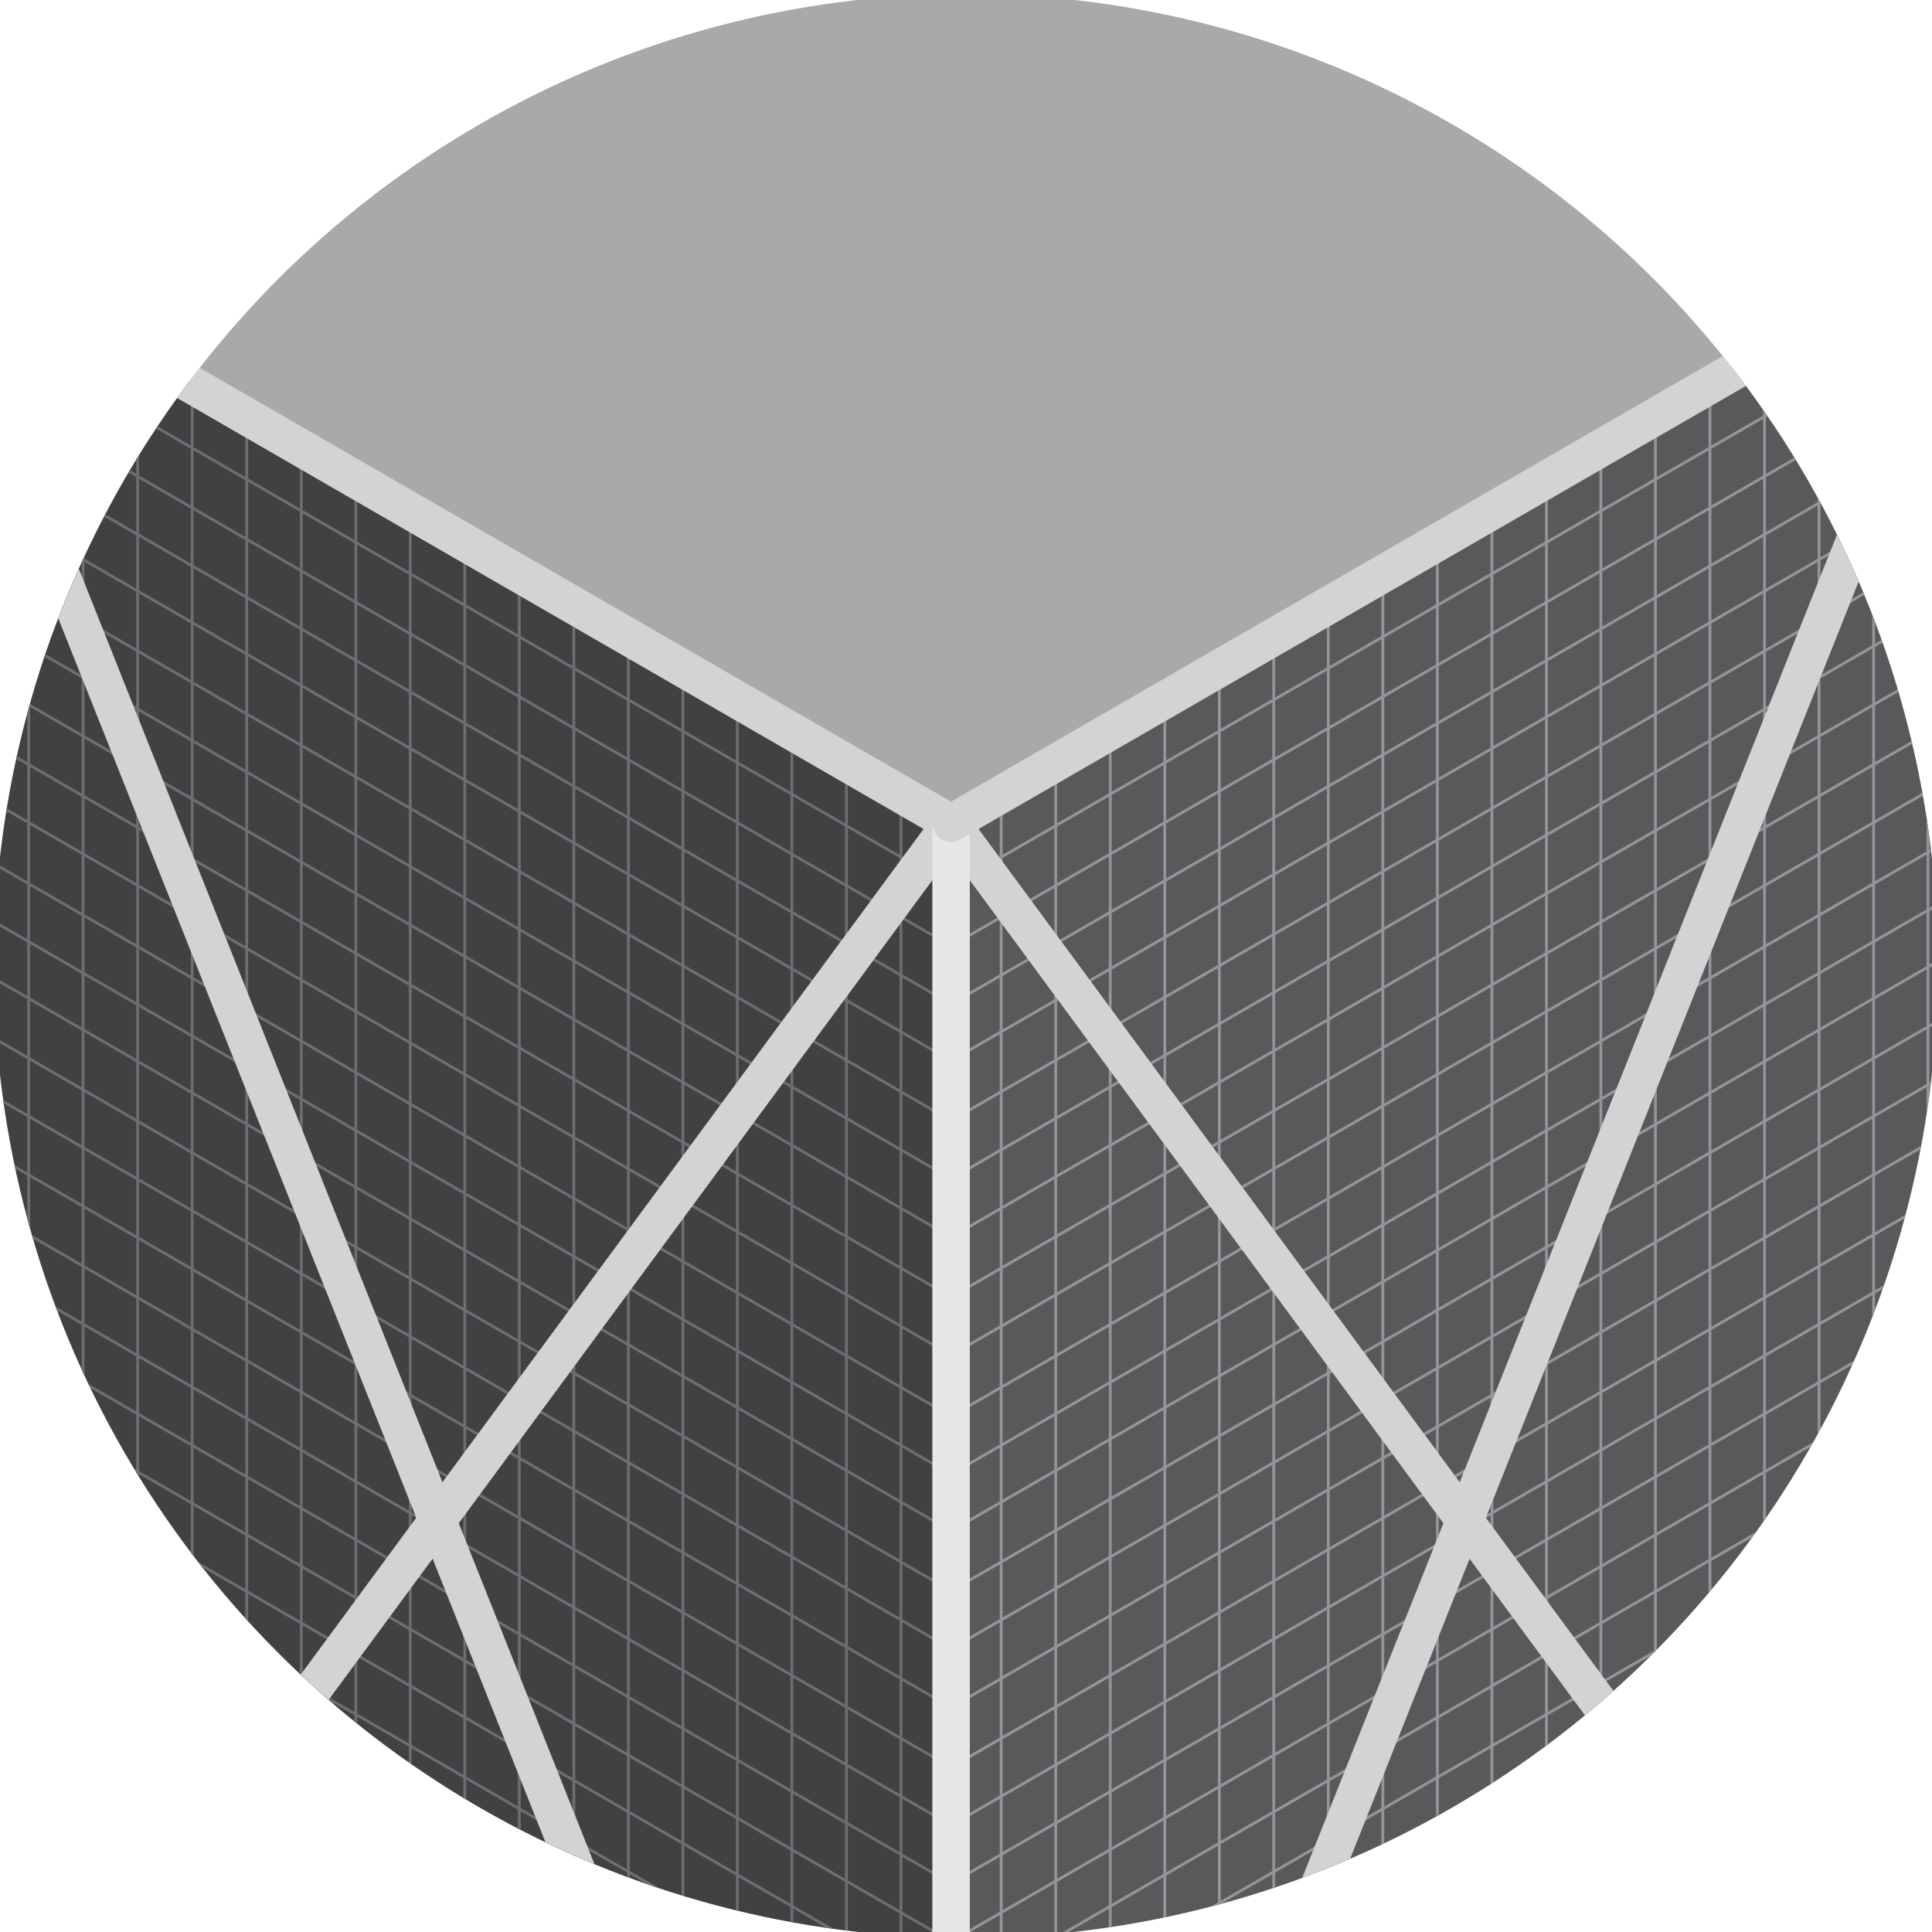 <?xml version="1.0" encoding="UTF-8"?><svg id="Layer_1" xmlns="http://www.w3.org/2000/svg" xmlns:xlink="http://www.w3.org/1999/xlink" viewBox="0 0 129.99 129.99"><defs><style>.cls-1,.cls-2,.cls-3,.cls-4,.cls-5,.cls-6,.cls-7,.cls-8,.cls-9,.cls-10{fill:none;}.cls-11{clip-path:url(#clippath);}.cls-12{fill:#a7a9ab;}.cls-13{fill:#414042;}.cls-14{fill:#58595b;}.cls-2{stroke-linecap:round;}.cls-2,.cls-3,.cls-4,.cls-5,.cls-6,.cls-7,.cls-10{stroke-width:2.52px;}.cls-2,.cls-4,.cls-5,.cls-6,.cls-7,.cls-10{stroke:#d1d3d4;}.cls-2,.cls-10{stroke-linejoin:round;}.cls-3{stroke:#e6e7e8;}.cls-3,.cls-4,.cls-5,.cls-6,.cls-7,.cls-8,.cls-9{stroke-miterlimit:10;}.cls-4{filter:url(#drop-shadow-2);}.cls-5{filter:url(#drop-shadow-4);}.cls-6{filter:url(#drop-shadow-3);}.cls-7{filter:url(#drop-shadow-1);}.cls-15{clip-path:url(#clippath-1);}.cls-16{clip-path:url(#clippath-2);}.cls-8{stroke:#949598;}.cls-8,.cls-9{stroke-width:.19px;}.cls-9{stroke:#6d6e71;}</style><clipPath id="clippath"><circle class="cls-1" cx="64.99" cy="64.99" r="65.4"/></clipPath><clipPath id="clippath-1"><polyline class="cls-1" points="63.99 189.16 63.99 55.39 -5.15 15.47 -5.19 149.31"/></clipPath><filter id="drop-shadow-1" filterUnits="userSpaceOnUse"><feOffset dx="0" dy="0"/><feGaussianBlur result="blur" stdDeviation="3.57"/><feFlood flood-color="#221f20" flood-opacity=".2"/><feComposite in2="blur" operator="in"/><feComposite in="SourceGraphic"/></filter><filter id="drop-shadow-2" filterUnits="userSpaceOnUse"><feOffset dx="0" dy="0"/><feGaussianBlur result="blur-2" stdDeviation="3.57"/><feFlood flood-color="#221f20" flood-opacity=".2"/><feComposite in2="blur-2" operator="in"/><feComposite in="SourceGraphic"/></filter><clipPath id="clippath-2"><polyline class="cls-1" points="63.99 189.16 63.99 55.39 133.13 15.47 133.17 149.31"/></clipPath><filter id="drop-shadow-3" filterUnits="userSpaceOnUse"><feOffset dx="0" dy="0"/><feGaussianBlur result="blur-3" stdDeviation="3.57"/><feFlood flood-color="#221f20" flood-opacity=".2"/><feComposite in2="blur-3" operator="in"/><feComposite in="SourceGraphic"/></filter><filter id="drop-shadow-4" filterUnits="userSpaceOnUse"><feOffset dx="0" dy="0"/><feGaussianBlur result="blur-4" stdDeviation="3.57"/><feFlood flood-color="#221f20" flood-opacity=".2"/><feComposite in2="blur-4" operator="in"/><feComposite in="SourceGraphic"/></filter></defs><g class="cls-11"><polyline class="cls-12" points="63.99 -26.21 17.04 1.33 -6.08 14.52 -5.15 15.47 63.99 55.39 134.07 14.83 133.87 14.5 111.45 1.56 63.99 -26.21"/><polyline class="cls-13" points="63.99 189.16 63.99 55.39 -5.15 15.47 -5.19 149.31"/><line class="cls-9" x1="63.99" y1="55.39" x2="-5.11" y2="15.49"/><line class="cls-9" x1="63.99" y1="59.62" x2="-5.11" y2="19.72"/><line class="cls-9" x1="63.99" y1="63.65" x2="-5.11" y2="23.75"/><line class="cls-9" x1="63.99" y1="67.56" x2="-5.11" y2="27.66"/><line class="cls-9" x1="63.99" y1="71.37" x2="-5.11" y2="31.47"/><line class="cls-9" x1="63.99" y1="75.4" x2="-5.11" y2="35.5"/><line class="cls-9" x1="63.99" y1="79.31" x2="-5.11" y2="39.41"/><line class="cls-9" x1="63.99" y1="83.24" x2="-5.11" y2="43.35"/><line class="cls-9" x1="63.99" y1="87.27" x2="-5.11" y2="47.38"/><line class="cls-9" x1="63.99" y1="91.18" x2="-5.11" y2="51.28"/><line class="cls-9" x1="63.99" y1="95.29" x2="-5.11" y2="55.39"/><line class="cls-9" x1="63.99" y1="99.19" x2="-5.11" y2="59.29"/><line class="cls-9" x1="63.99" y1="103.01" x2="-5.11" y2="63.11"/><line class="cls-9" x1="63.99" y1="107.04" x2="-5.11" y2="67.14"/><line class="cls-9" x1="63.99" y1="110.94" x2="-5.11" y2="71.04"/><line class="cls-9" x1="63.99" y1="114.88" x2="-5.11" y2="74.98"/><line class="cls-9" x1="63.99" y1="118.91" x2="-5.11" y2="79.01"/><line class="cls-9" x1="63.99" y1="122.81" x2="-5.11" y2="82.91"/><line class="cls-9" x1="63.99" y1="126.72" x2="-5.11" y2="86.83"/><line class="cls-9" x1="63.99" y1="130.63" x2="-5.11" y2="90.73"/><line class="cls-9" x1="63.99" y1="134.44" x2="-5.11" y2="94.55"/><line class="cls-9" x1="63.99" y1="138.47" x2="-5.11" y2="98.58"/><line class="cls-9" x1="63.99" y1="142.38" x2="-5.11" y2="102.48"/><line class="cls-9" x1="63.99" y1="146.32" x2="-5.11" y2="106.42"/><line class="cls-9" x1="63.99" y1="150.35" x2="-5.11" y2="110.45"/><line class="cls-9" x1="63.99" y1="154.25" x2="-5.11" y2="114.35"/><line class="cls-9" x1="63.99" y1="158.27" x2="-5.11" y2="118.37"/><line class="cls-9" x1="63.99" y1="162.17" x2="-5.11" y2="122.27"/><line class="cls-9" x1="63.99" y1="165.98" x2="-5.11" y2="126.09"/><line class="cls-9" x1="63.99" y1="189.16" x2="63.99" y2="55.39"/><line class="cls-9" x1="60.62" y1="187.31" x2="60.62" y2="53.76"/><line class="cls-9" x1="56.95" y1="185.14" x2="56.95" y2="51.59"/><line class="cls-9" x1="53.28" y1="182.97" x2="53.28" y2="49.42"/><line class="cls-9" x1="49.61" y1="180.8" x2="49.61" y2="47.25"/><line class="cls-9" x1="45.95" y1="178.63" x2="45.95" y2="45.08"/><line class="cls-9" x1="42.28" y1="176.46" x2="42.28" y2="42.91"/><line class="cls-9" x1="38.61" y1="174.29" x2="38.61" y2="40.74"/><line class="cls-9" x1="34.94" y1="172.12" x2="34.94" y2="38.57"/><line class="cls-9" x1="31.27" y1="170.29" x2="31.27" y2="36.41"/><line class="cls-9" x1="27.6" y1="168.11" x2="27.6" y2="34.23"/><line class="cls-9" x1="23.94" y1="166.06" x2="23.94" y2="32.41"/><line class="cls-9" x1="20.27" y1="164.05" x2="20.27" y2="30.28"/><line class="cls-9" x1="16.6" y1="161.87" x2="16.6" y2="28.11"/><line class="cls-9" x1="12.93" y1="159.7" x2="12.93" y2="25.94"/><line class="cls-9" x1="9.26" y1="157.53" x2="9.26" y2="23.76"/><line class="cls-9" x1="5.59" y1="155.35" x2="5.59" y2="21.59"/><line class="cls-9" x1="1.93" y1="153.18" x2="1.93" y2="19.42"/><g class="cls-15"><line class="cls-7" x1="-5.19" y1="149.31" x2="63.99" y2="55.39"/><line class="cls-4" x1="64.01" y1="189.15" x2="-5.13" y2="15.46"/></g><polyline class="cls-10" points="63.99 55.39 -5.15 15.47 -5.19 149.31"/><polyline class="cls-14" points="63.99 189.16 63.99 55.39 133.13 15.47 133.17 149.31"/><line class="cls-8" x1="63.99" y1="55.39" x2="133.1" y2="15.49"/><line class="cls-8" x1="63.99" y1="59.62" x2="133.1" y2="19.72"/><line class="cls-8" x1="63.99" y1="63.65" x2="133.1" y2="23.75"/><line class="cls-8" x1="63.99" y1="67.56" x2="133.1" y2="27.66"/><line class="cls-8" x1="63.99" y1="71.37" x2="133.1" y2="31.47"/><line class="cls-8" x1="63.99" y1="75.4" x2="133.1" y2="35.5"/><line class="cls-8" x1="63.99" y1="79.31" x2="133.1" y2="39.41"/><line class="cls-8" x1="63.99" y1="83.24" x2="133.1" y2="43.35"/><line class="cls-8" x1="63.99" y1="87.27" x2="133.1" y2="47.38"/><line class="cls-8" x1="63.99" y1="91.18" x2="133.1" y2="51.28"/><line class="cls-8" x1="63.99" y1="95.29" x2="133.1" y2="55.39"/><line class="cls-8" x1="63.99" y1="99.19" x2="133.1" y2="59.29"/><line class="cls-8" x1="63.99" y1="103.01" x2="133.1" y2="63.11"/><line class="cls-8" x1="63.99" y1="107.04" x2="133.1" y2="67.14"/><line class="cls-8" x1="63.99" y1="110.94" x2="133.1" y2="71.04"/><line class="cls-8" x1="63.99" y1="114.88" x2="133.1" y2="74.98"/><line class="cls-8" x1="63.99" y1="118.91" x2="133.1" y2="79.01"/><line class="cls-8" x1="63.99" y1="122.81" x2="133.1" y2="82.91"/><line class="cls-8" x1="63.99" y1="126.72" x2="133.1" y2="86.83"/><line class="cls-8" x1="63.99" y1="130.63" x2="133.1" y2="90.73"/><line class="cls-8" x1="63.99" y1="134.44" x2="133.1" y2="94.55"/><line class="cls-8" x1="63.99" y1="138.47" x2="133.1" y2="98.58"/><line class="cls-8" x1="63.99" y1="142.38" x2="133.1" y2="102.48"/><line class="cls-8" x1="63.99" y1="146.32" x2="133.1" y2="106.42"/><line class="cls-8" x1="63.99" y1="150.35" x2="133.1" y2="110.45"/><line class="cls-8" x1="63.99" y1="154.25" x2="133.1" y2="114.35"/><line class="cls-8" x1="63.99" y1="158.27" x2="133.1" y2="118.37"/><line class="cls-8" x1="63.99" y1="162.17" x2="133.1" y2="122.27"/><line class="cls-8" x1="63.99" y1="165.98" x2="133.1" y2="126.09"/><line class="cls-8" x1="63.99" y1="189.16" x2="63.99" y2="55.39"/><line class="cls-8" x1="67.36" y1="187.31" x2="67.36" y2="53.76"/><line class="cls-8" x1="71.03" y1="185.14" x2="71.03" y2="51.59"/><line class="cls-8" x1="74.7" y1="182.97" x2="74.7" y2="49.42"/><line class="cls-8" x1="78.37" y1="180.8" x2="78.37" y2="47.25"/><line class="cls-8" x1="82.04" y1="178.63" x2="82.04" y2="45.08"/><line class="cls-8" x1="85.7" y1="176.46" x2="85.7" y2="42.91"/><line class="cls-8" x1="89.37" y1="174.29" x2="89.37" y2="40.74"/><line class="cls-8" x1="93.04" y1="172.12" x2="93.04" y2="38.57"/><line class="cls-8" x1="96.71" y1="170.29" x2="96.71" y2="36.41"/><line class="cls-8" x1="100.38" y1="168.11" x2="100.38" y2="34.23"/><line class="cls-8" x1="104.05" y1="166.06" x2="104.05" y2="32.41"/><line class="cls-8" x1="107.71" y1="164.05" x2="107.71" y2="30.28"/><line class="cls-8" x1="111.38" y1="161.87" x2="111.38" y2="28.11"/><line class="cls-8" x1="115.05" y1="159.7" x2="115.05" y2="25.94"/><line class="cls-8" x1="118.72" y1="157.53" x2="118.72" y2="23.76"/><line class="cls-8" x1="122.39" y1="155.35" x2="122.39" y2="21.59"/><line class="cls-8" x1="126.06" y1="153.18" x2="126.06" y2="19.42"/><line class="cls-8" x1="129.72" y1="151.01" x2="129.72" y2="17.24"/><g class="cls-16"><line class="cls-6" x1="133.17" y1="149.31" x2="63.99" y2="55.39"/><line class="cls-5" x1="63.97" y1="189.15" x2="133.12" y2="15.46"/></g><line class="cls-3" x1="63.99" y1="189.16" x2="63.99" y2="55.39"/><polyline class="cls-2" points="63.99 55.39 133.13 15.47 133.17 149.31"/></g></svg>